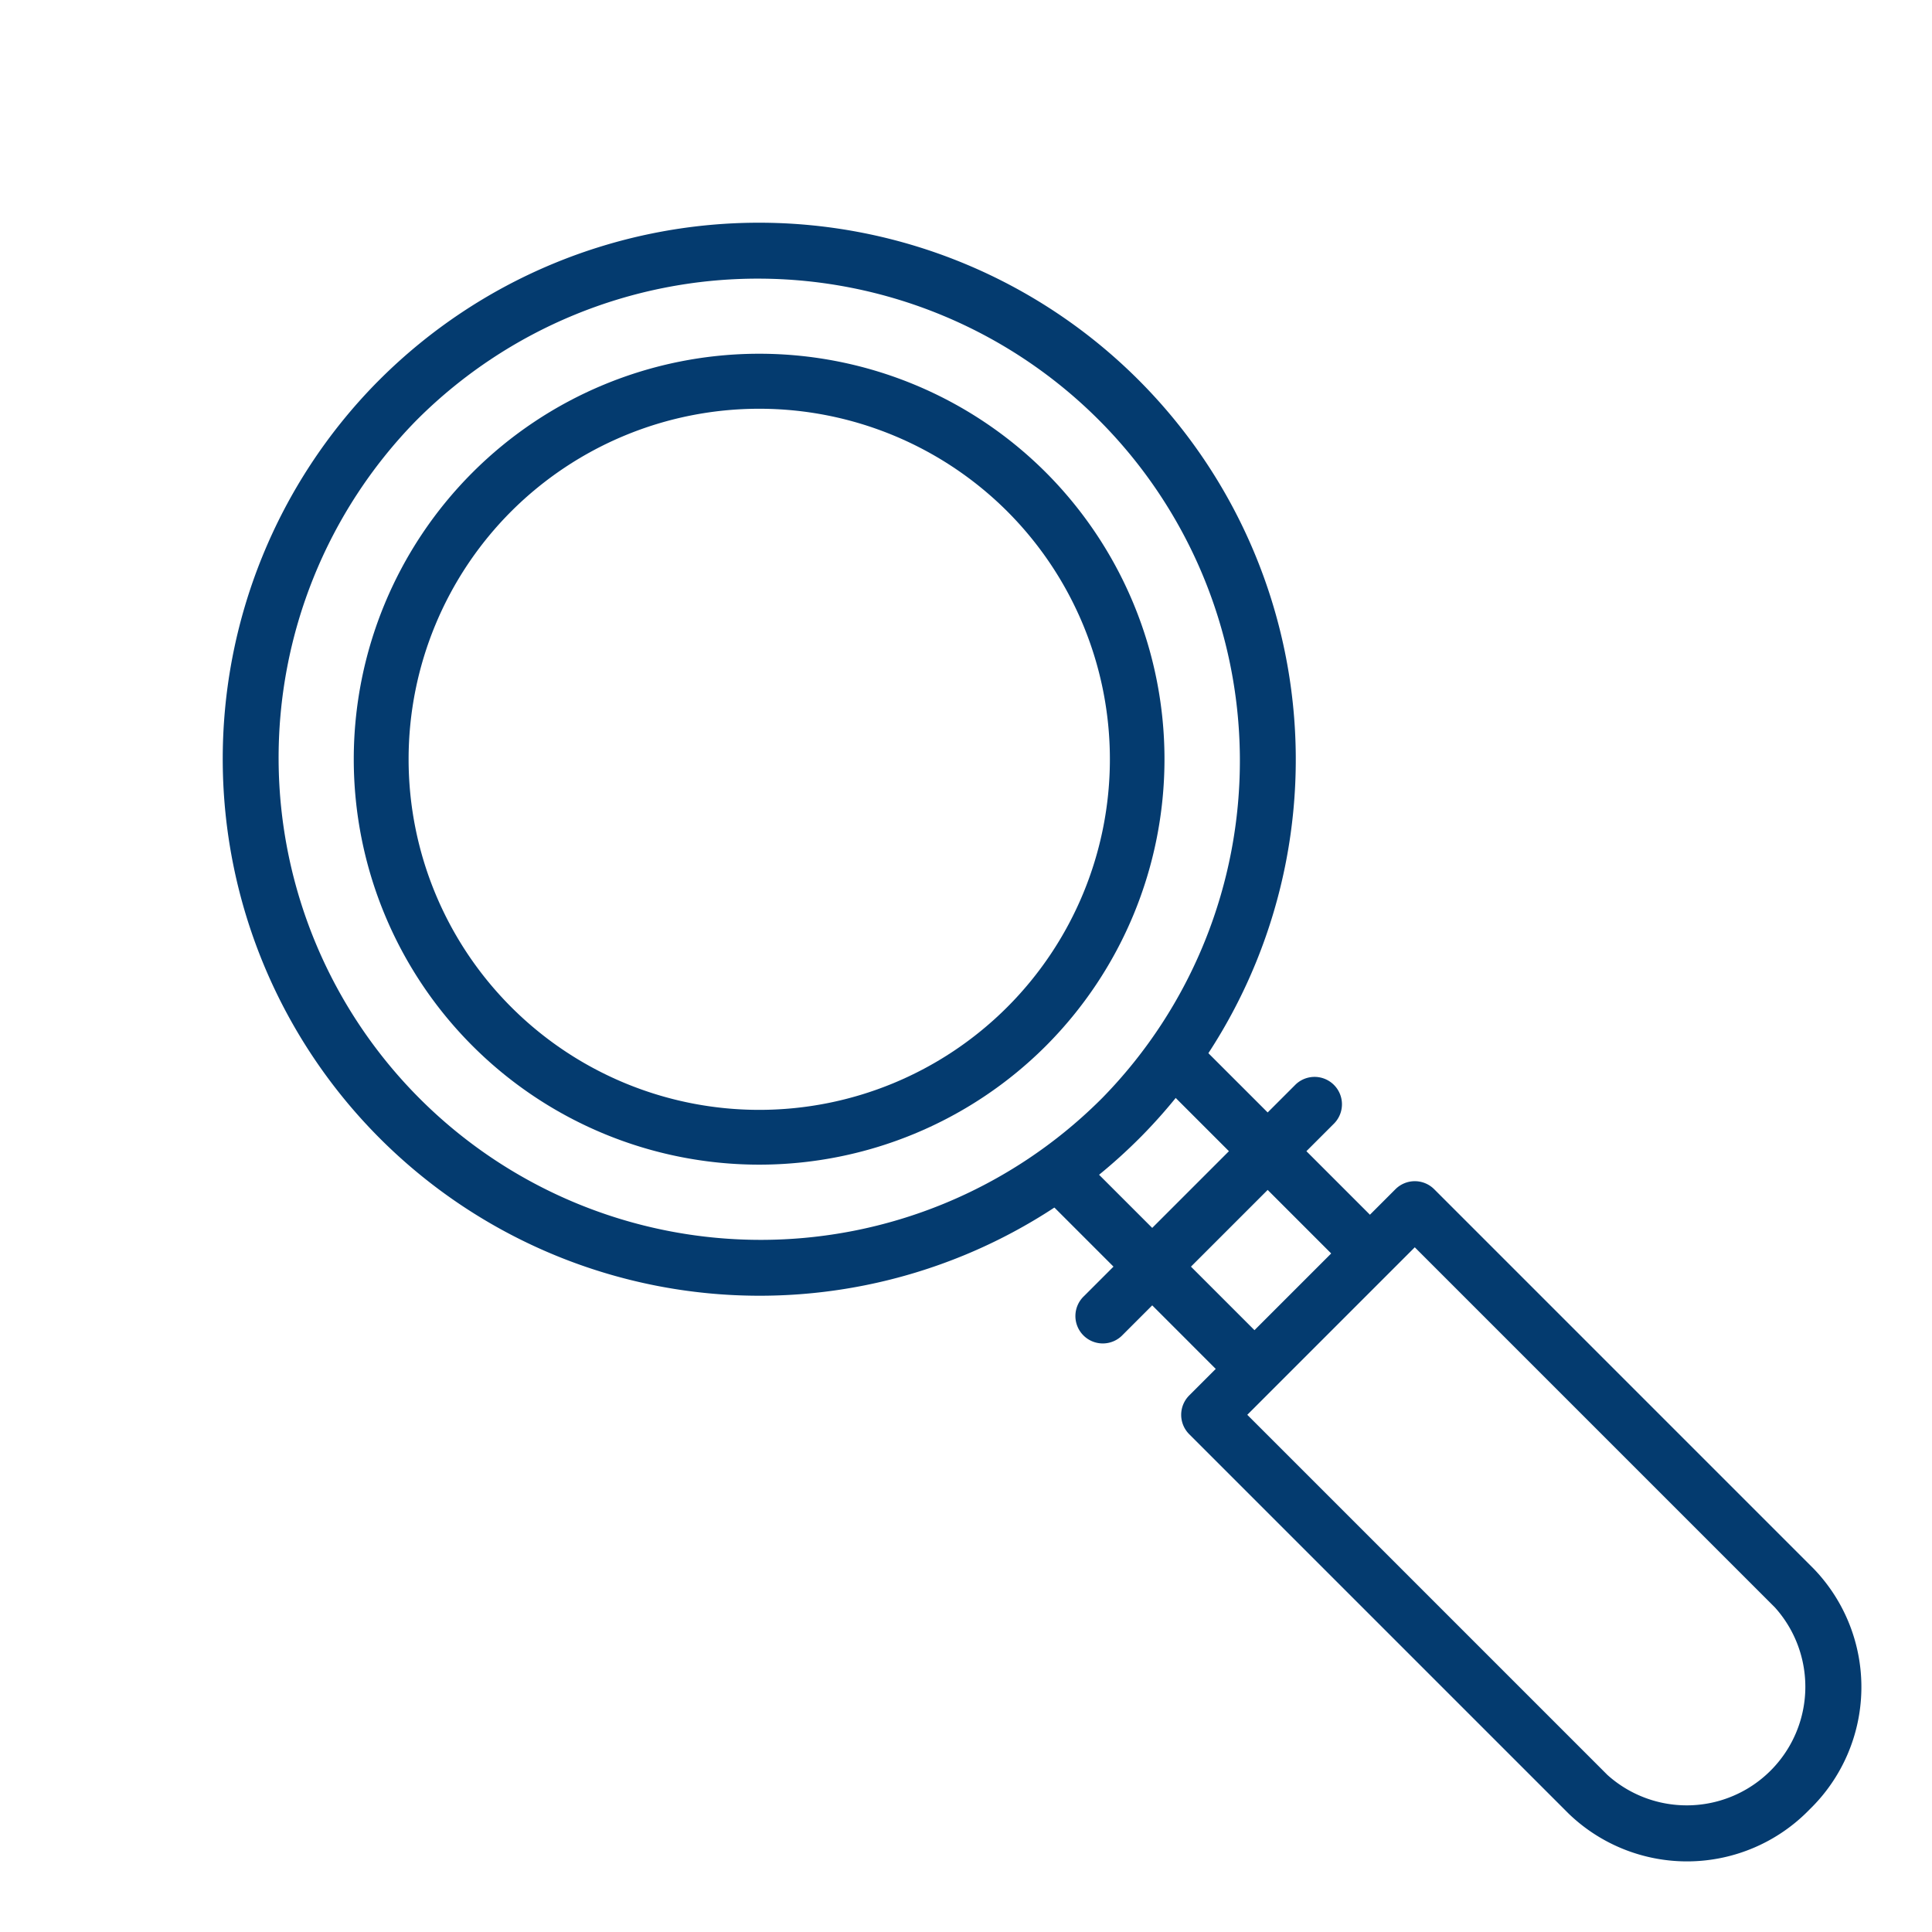 <svg xmlns="http://www.w3.org/2000/svg" width="100.066" height="100.066" viewBox="0 0 100.066 100.066">
  <g id="Group_1473" data-name="Group 1473" transform="translate(-514.044 142.71) rotate(-45)">
    <g id="Group_1464" data-name="Group 1464" transform="translate(436.588 290.38)">
      <path id="Path_3620" data-name="Path 3620" d="M448.213,329.2a1.418,1.418,0,0,1-1.419-1.419V314.066a1.419,1.419,0,1,1,2.837,0V327.78A1.418,1.418,0,0,1,448.213,329.2Z" transform="translate(-416.14 -259.695)" fill="#043b6f"/>
      <path id="Path_3621" data-name="Path 3621" d="M443.742,329.02a1.418,1.418,0,0,1-1.419-1.419V314a1.419,1.419,0,0,1,2.837,0v13.6A1.418,1.418,0,0,1,443.742,329.02Z" transform="translate(-420.125 -259.735)" fill="#043b6f"/>
      <path id="Path_3622" data-name="Path 3622" d="M449.518,357.764a8.835,8.835,0,0,1-8.973-8.67V321.3a1.419,1.419,0,0,1,1.419-1.419H457.07a1.419,1.419,0,0,1,1.419,1.419v27.8A8.834,8.834,0,0,1,449.518,357.764Zm-6.136-35.047v26.377a6.143,6.143,0,0,0,12.269,0V322.716Z" transform="translate(-421.71 -253.028)" fill="#043b6f"/>
      <path id="Path_3623" data-name="Path 3623" d="M458.387,340.145a27.806,27.806,0,0,1-.2-55.611h.217a27.806,27.806,0,0,1,.2,55.611Zm-.182-52.773a24.969,24.969,0,0,0,.184,49.936h.193a24.969,24.969,0,0,0-.18-49.936Zm-.009-1.419h0Z" transform="translate(-430.587 -284.534)" fill="#043b6f"/>
      <path id="Path_3624" data-name="Path 3624" d="M455.186,330.129a21,21,0,1,1,21-21A21.024,21.024,0,0,1,455.186,330.129Zm0-39.159a18.161,18.161,0,1,0,18.161,18.161A18.182,18.182,0,0,0,455.186,290.97Z" transform="translate(-427.378 -281.326)" fill="#043b6f"/>
      <path id="Path_3625" data-name="Path 3625" d="M457.359,318.8H441.848a1.419,1.419,0,1,1,0-2.837h15.511a1.419,1.419,0,0,1,0,2.837Z" transform="translate(-421.813 -256.601)" fill="#043b6f"/>
    </g>
  </g>
</svg>
